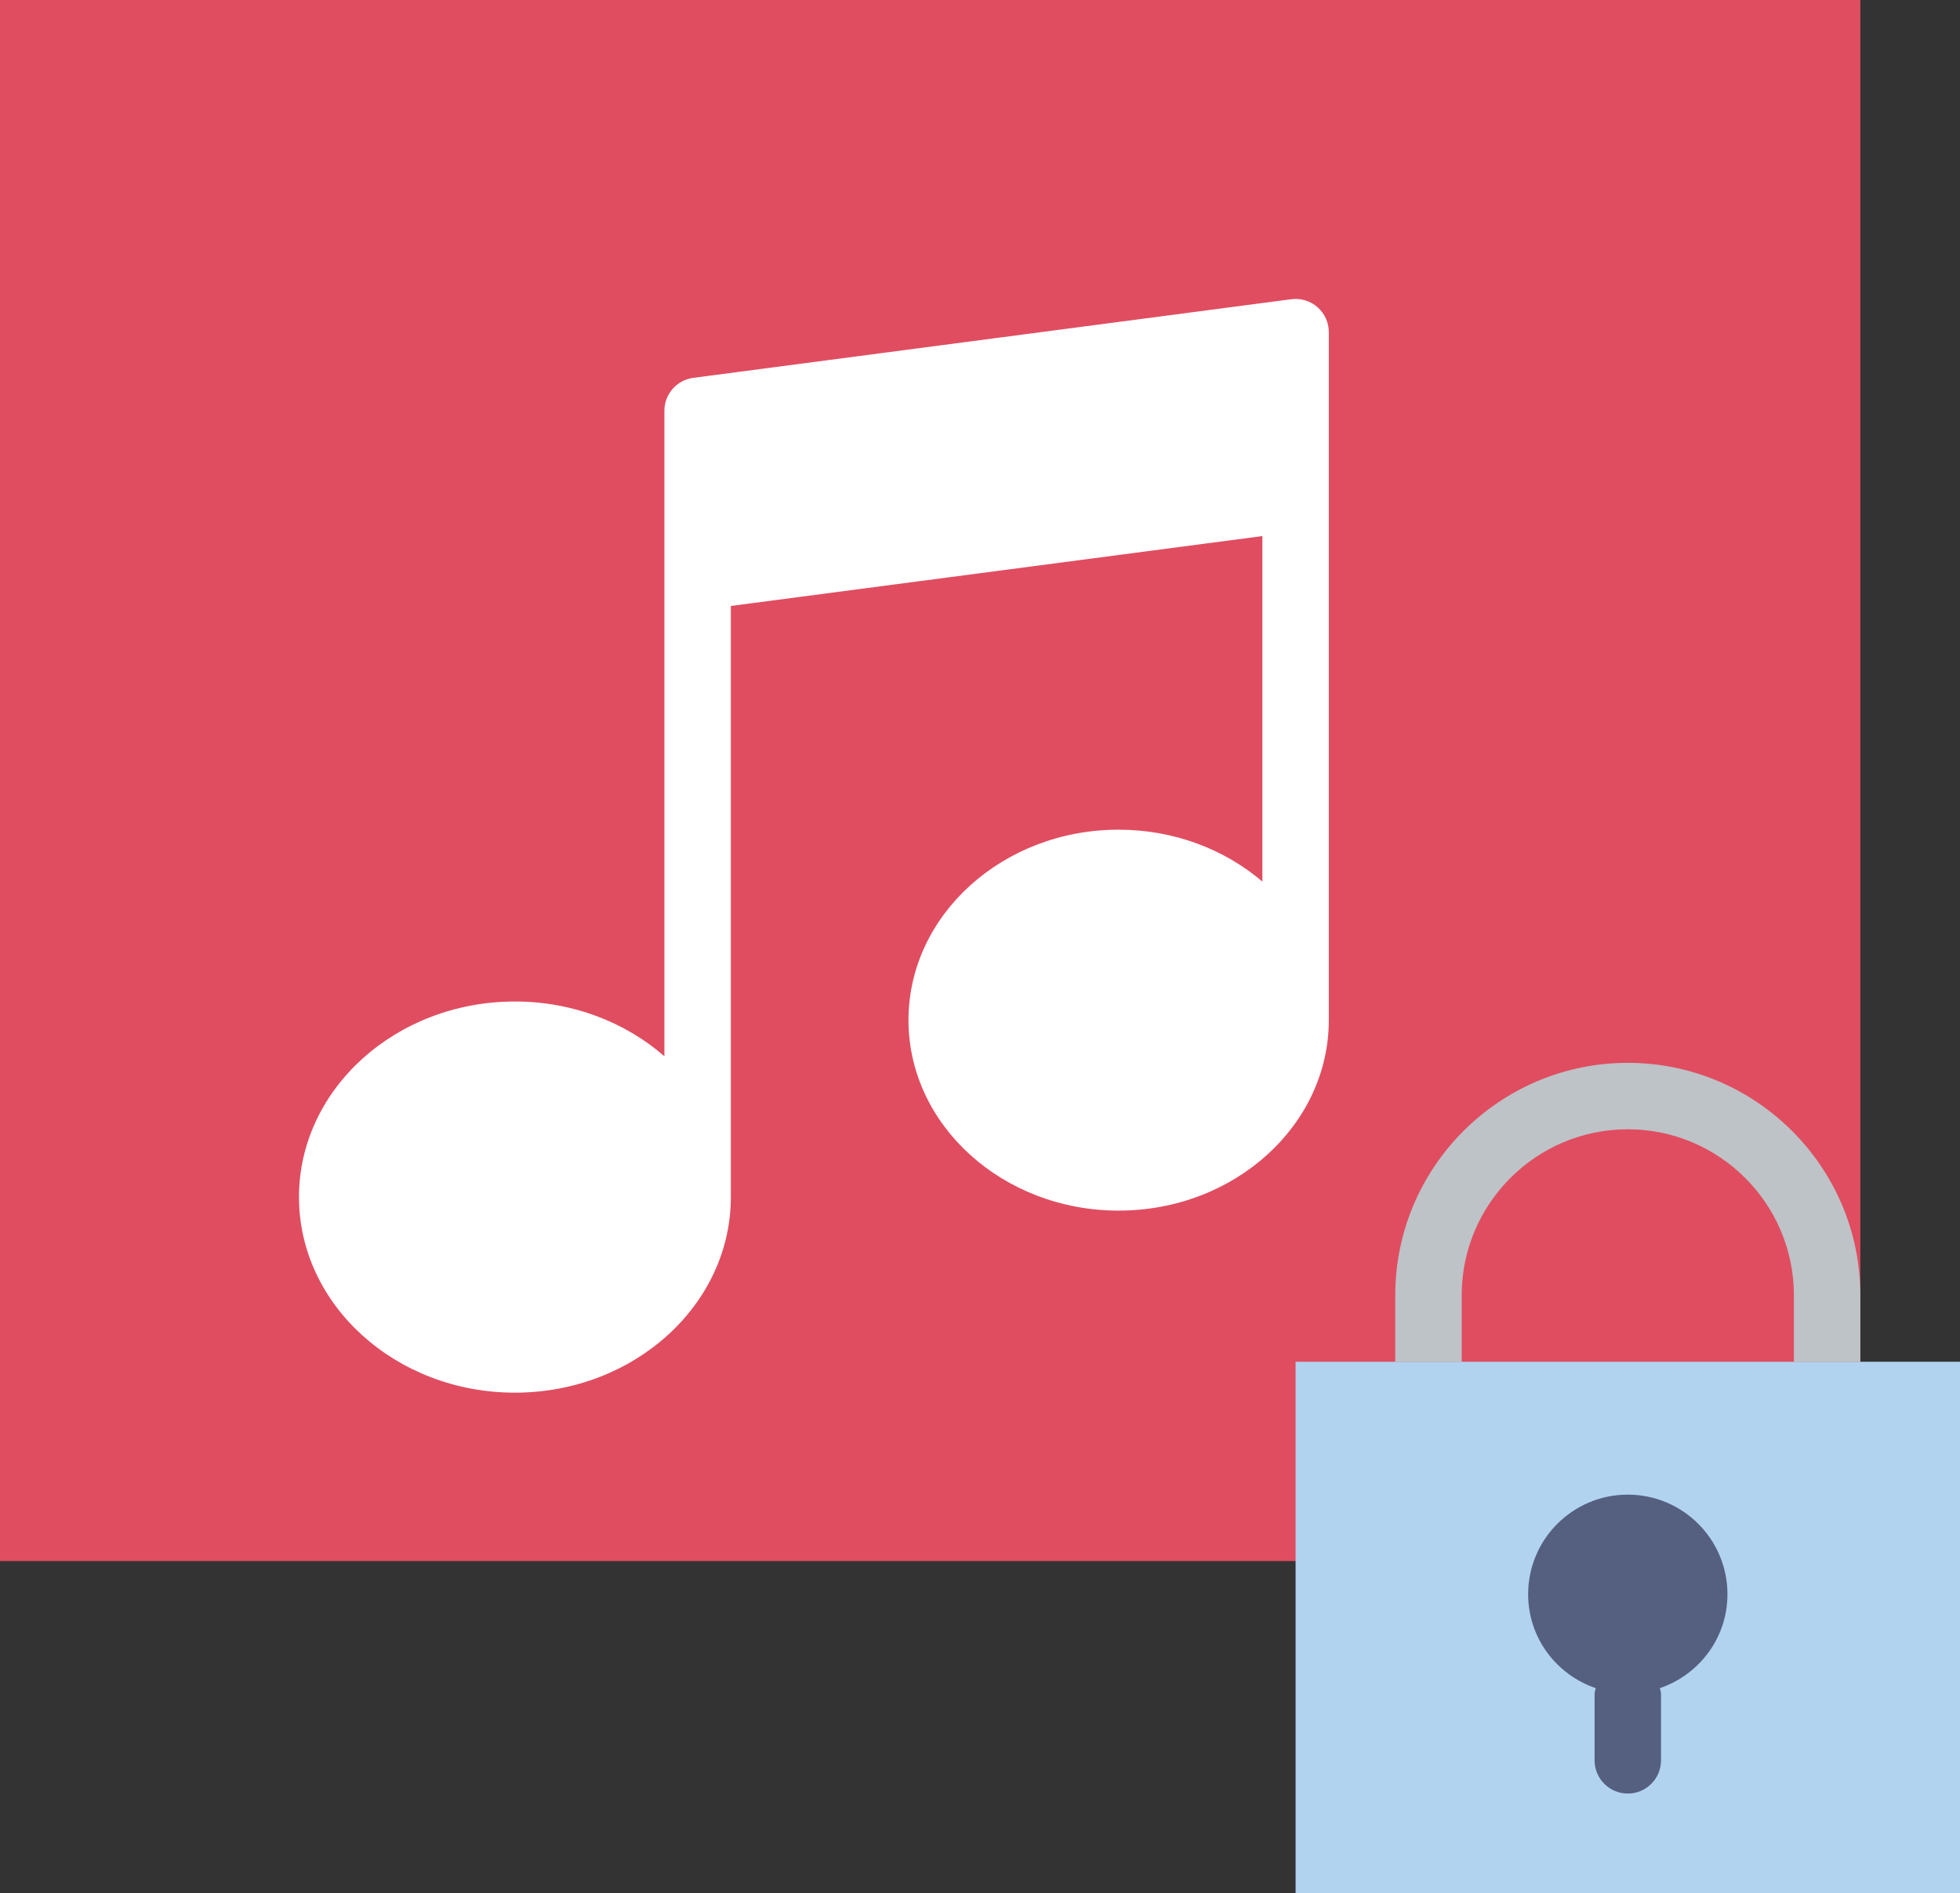 <?xml version="1.0" encoding="UTF-8" standalone="no"?>
<svg width="59px" height="57px" viewBox="0 0 59 57" version="1.1" xmlns="http://www.w3.org/2000/svg" xmlns:xlink="http://www.w3.org/1999/xlink" xmlns:sketch="http://www.bohemiancoding.com/sketch/ns">
    <rect x="0" y="0" width="59" height="57" fill="#333333" stroke="none"/>
    <!-- Generator: Sketch 3.2.2 (9983) - http://www.bohemiancoding.com/sketch -->
    <title>409 - Lock Album (Flat)</title>
    <desc>Created with Sketch.</desc>
    <defs></defs>
    <g id="Page-1" stroke="none" stroke-width="1" fill="none" fill-rule="evenodd" sketch:type="MSPage">
        <g id="409---Lock-Album-(Flat)" sketch:type="MSLayerGroup">
            <path d="M0,47 L56,47 L56,0 L0,0 L0,47 Z" id="Fill-1203" fill="#E04D60" sketch:type="MSShapeGroup"></path>
            <path d="M39.659,9.248 C39.443,9.058 39.153,8.971 38.87,9.009 L20.87,11.376 C20.372,11.441 20,11.865 20,12.367 L20,31.802 C18.831,30.783 17.246,30.153 15.5,30.153 C11.916,30.153 9,32.794 9,36.041 C9,39.288 11.916,41.93 15.5,41.93 C19.084,41.93 22,39.288 22,36.041 L22,18.244 L38,16.14 L38,26.542 C36.867,25.576 35.347,24.98 33.673,24.98 C30.185,24.98 27.347,27.552 27.347,30.714 C27.347,33.876 30.185,36.449 33.673,36.449 C37.162,36.449 40,33.876 40,30.714 L40,10 C40,9.712 39.876,9.438 39.659,9.248" id="Fill-1204" fill="#FFFFFF" sketch:type="MSShapeGroup"></path>
            <path d="M39,41 L59,41 L59,57 L39,57 L39,41 Z" id="Fill-2162" fill="#B1D3F0" sketch:type="MSShapeGroup"></path>
            <path d="M52,48 C52,46.343 50.657,45 49,45 C47.343,45 46,46.343 46,48 C46,49.317 46.854,50.424 48.035,50.827 C48.024,50.886 48,50.939 48,51 L48,53 C48,53.552 48.448,54 49,54 C49.552,54 50,53.552 50,53 L50,51 C50,50.939 49.976,50.886 49.965,50.827 C51.146,50.424 52,49.317 52,48" id="Fill-2163" fill="#556080" sketch:type="MSShapeGroup"></path>
            <path d="M44,39 C44,36.243 46.243,34 49,34 C51.757,34 54,36.243 54,39 L54,41 L56,41 L56,39 C56,35.14 52.86,32 49,32 C45.14,32 42,35.14 42,39 L42,41 L44,41 L44,39" id="Fill-2164" fill="#BDC3C7" sketch:type="MSShapeGroup"></path>
        </g>
    </g>
</svg>